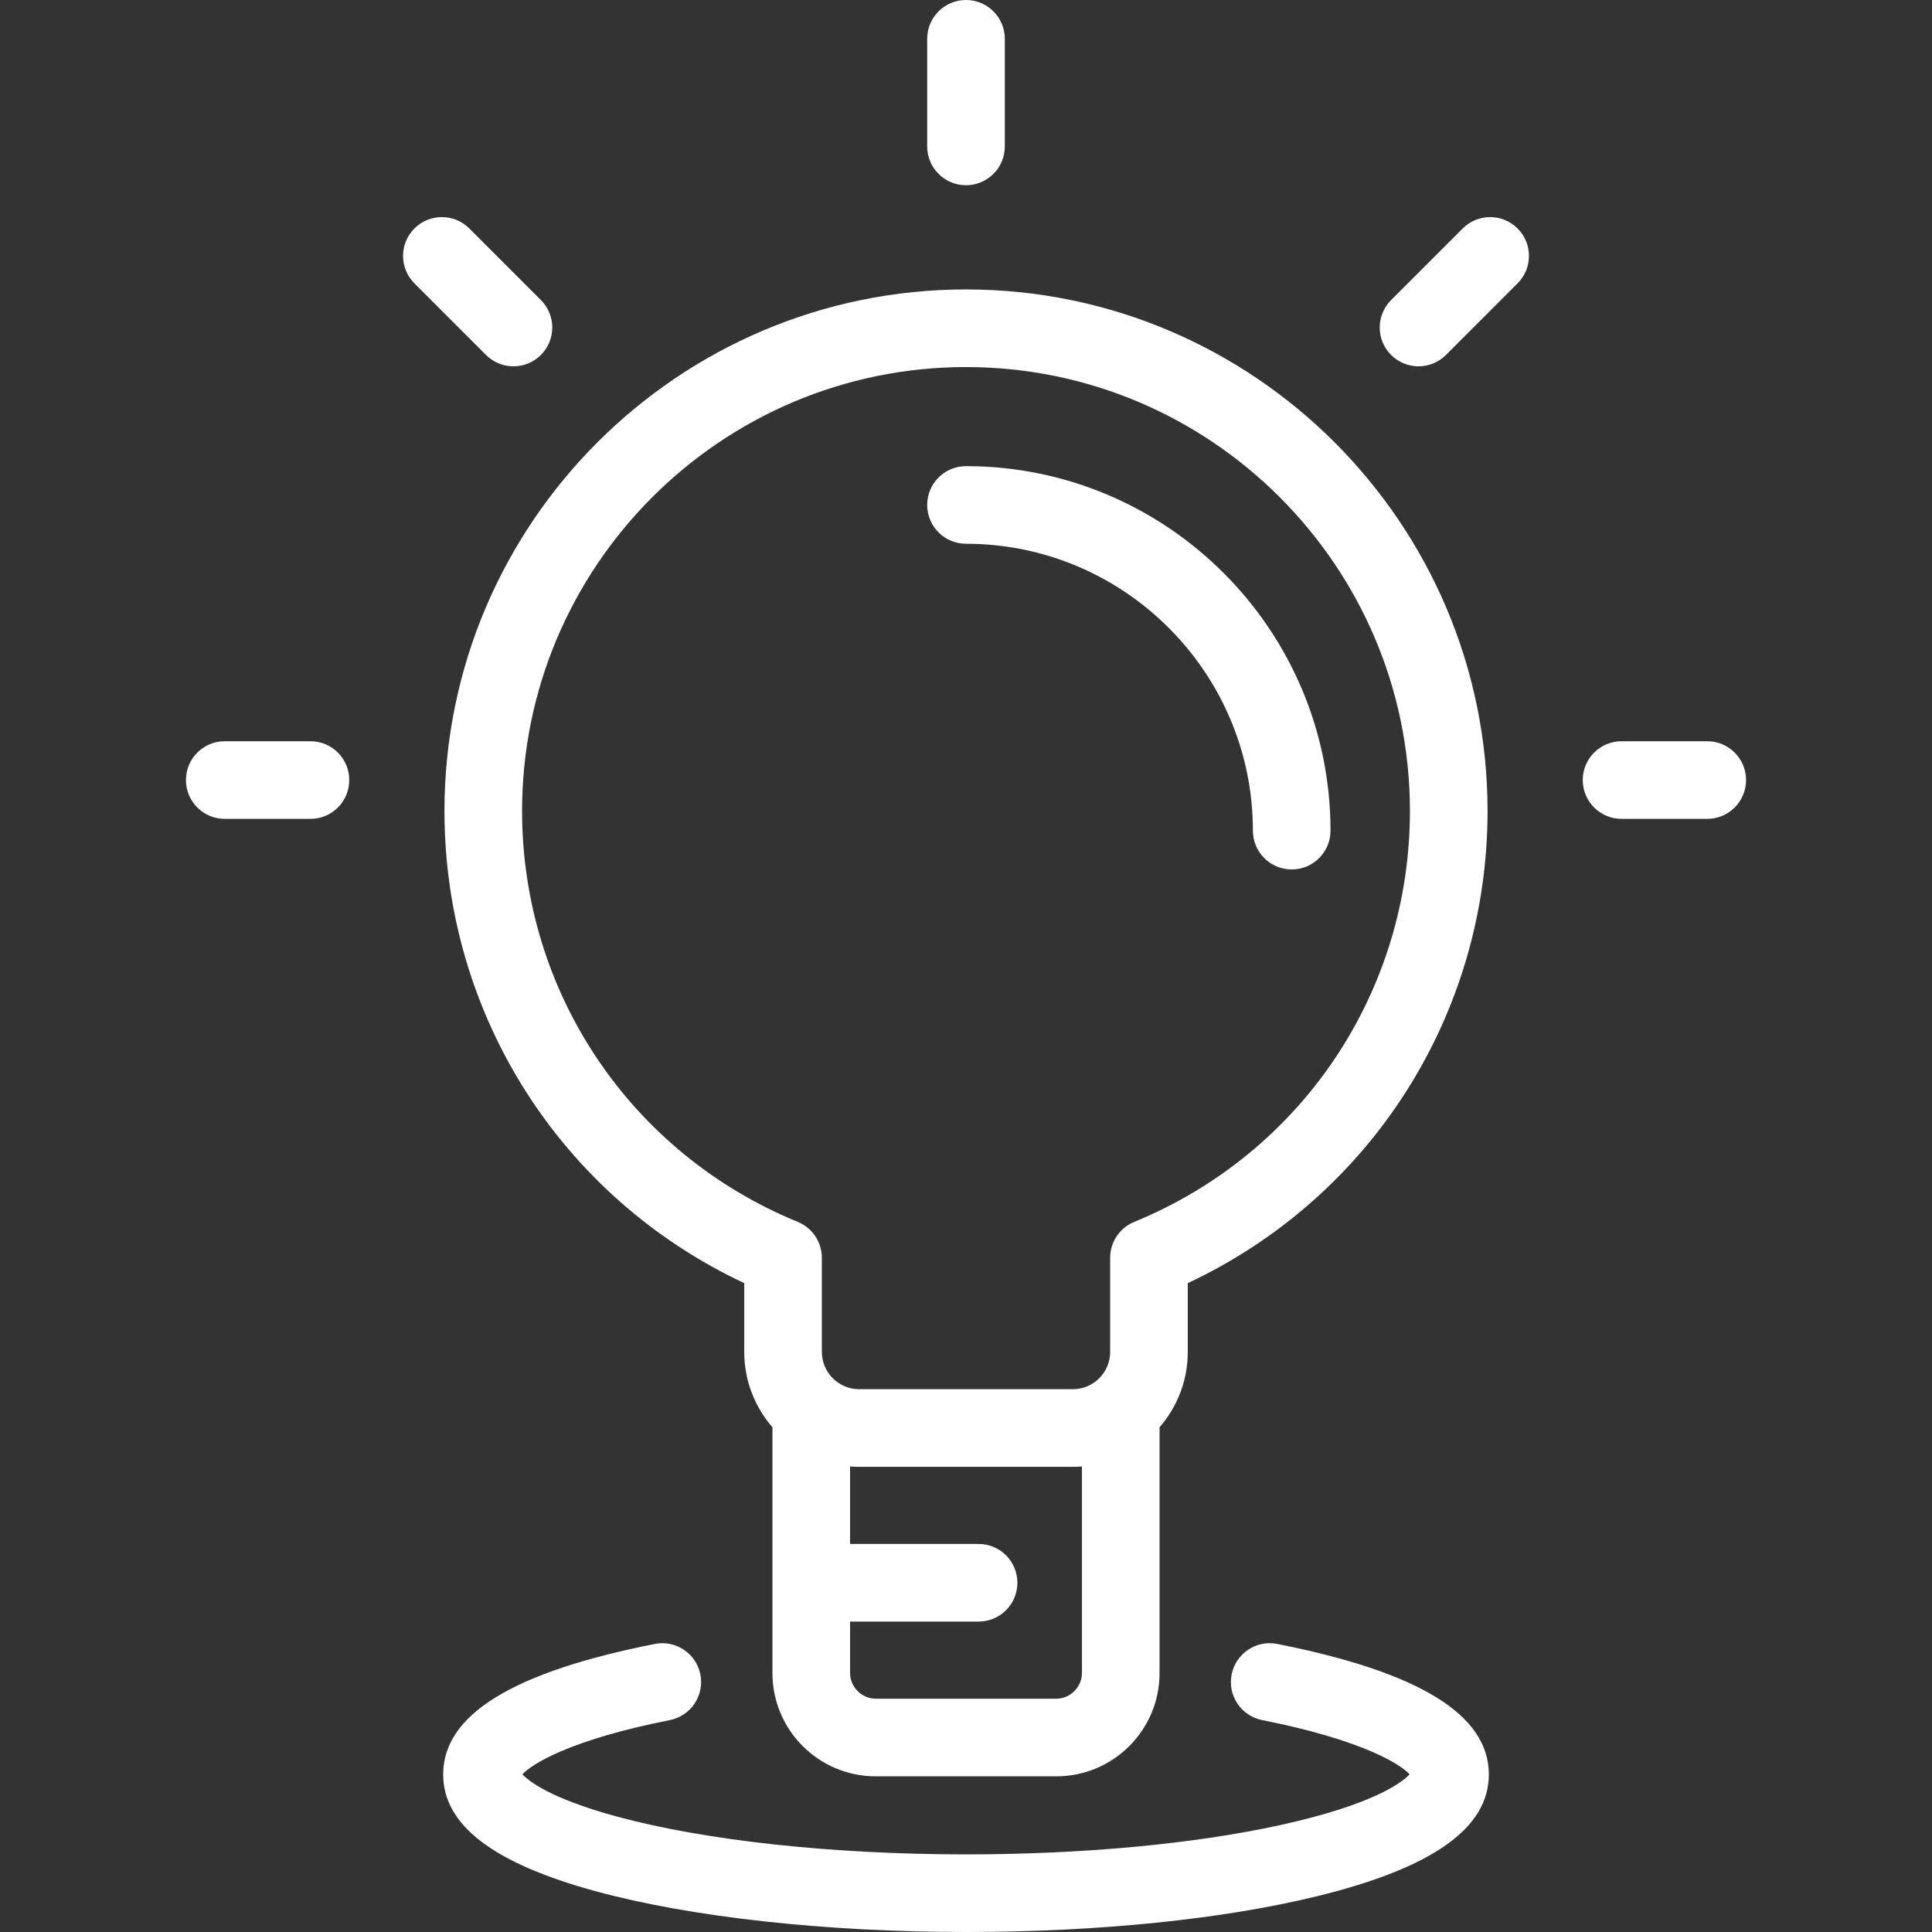 <?xml version="1.0" encoding="iso-8859-1"?>
<!-- Generator: Adobe Illustrator 19.0.0, SVG Export Plug-In . SVG Version: 6.00 Build 0)  -->
<svg xmlns="http://www.w3.org/2000/svg" xmlns:xlink="http://www.w3.org/1999/xlink" version="1.1" id="Capa_1" x="0px" y="0px" viewBox="0 0 448.04 448.04" style="enable-background:new 0 0 448.04 448.04;" xml:space="preserve" width="512px" height="512px">
<rect x="0" y="0" width="448.04" height="448.04" fill="#333333" stroke="none"/>
<path id="XMLID_763_" d="M172.592,297.563v15.95c0,6.679,2.47,12.792,6.543,17.474v57.021c0,13.195,10.735,23.929,23.93,23.929  h41.914c13.194,0,23.929-10.734,23.929-23.929v-57.021c4.073-4.682,6.543-10.794,6.543-17.473v-15.949  c42.43-19.901,69.521-62.236,69.521-109.495c0-66.691-54.258-120.948-120.95-120.948c-66.691,0-120.949,54.257-120.949,120.948  C103.072,235.328,130.162,277.663,172.592,297.563z M250.908,388.007c0,3.214-2.715,5.929-5.929,5.929h-41.914  c-3.214,0-5.93-2.715-5.93-5.929V376.05h29.804c4.971,0,9-4.029,9-9s-4.029-9-9-9h-29.804v-17.968  c0.696,0.055,1.399,0.083,2.109,0.083H248.8c0.71,0,1.413-0.028,2.108-0.083V388.007z M224.021,85.121  c56.767,0,102.95,46.183,102.95,102.948c0,41.967-25.096,79.372-63.935,95.293c-3.379,1.385-5.586,4.675-5.586,8.328v21.823  c0,4.771-3.881,8.651-8.651,8.651h-49.556c-4.771,0-8.652-3.881-8.652-8.651v-21.824c0-3.652-2.207-6.942-5.586-8.328  c-38.838-15.92-63.933-53.325-63.933-95.292C121.072,131.303,167.255,85.121,224.021,85.121z M215.018,33.955V9c0-4.971,4.029-9,9-9  s9,4.029,9,9v24.955c0,4.971-4.029,9-9,9S215.018,38.926,215.018,33.955z M215.021,117.101c0-4.971,4.029-9,9-9  c46.61,0,84.531,37.92,84.531,84.53c0,4.971-4.029,9-9,9s-9-4.029-9-9c0-36.685-29.846-66.53-66.531-66.53  C219.051,126.101,215.021,122.071,215.021,117.101z M351.935,52.982c3.515,3.515,3.515,9.213,0,12.728l-16.604,16.604  c-1.758,1.757-4.062,2.636-6.364,2.636c-2.304,0-4.606-0.878-6.364-2.636c-3.515-3.515-3.515-9.213,0.001-12.728l16.604-16.604  C342.723,49.467,348.421,49.468,351.935,52.982z M404.92,180.898c0,4.971-4.029,9-9,9h-19.873c-4.971,0-9-4.029-9-9s4.029-9,9-9  h19.873C400.89,171.898,404.92,175.928,404.92,180.898z M345.268,411.505c0,12.425-12.996,21.653-39.731,28.211  c-21.882,5.368-50.83,8.324-81.513,8.324c-32.522,0-63.798-3.439-85.809-9.435c-23.848-6.497-35.44-15.361-35.44-27.101  c0-13.833,16.051-23.732,49.069-30.266c4.871-0.966,9.61,2.205,10.576,7.082c0.965,4.876-2.206,9.611-7.082,10.576  c-23.037,4.559-32.005,10.175-34.19,12.58c1.394,1.502,6.357,5.556,21.798,9.762c20.534,5.594,50.085,8.802,81.077,8.802  c27.058,0,52.965-2.419,72.95-6.813c21.865-4.807,28.298-10.006,29.92-11.752c-2.188-2.406-11.156-8.021-34.191-12.579  c-4.876-0.965-8.047-5.7-7.082-10.576c0.966-4.875,5.699-8.046,10.576-7.082C329.217,387.772,345.268,397.672,345.268,411.505z   M112.71,82.317L96.105,65.711c-3.515-3.515-3.515-9.213,0-12.728c3.515-3.515,9.213-3.515,12.728,0l16.605,16.605  c3.515,3.515,3.515,9.213,0,12.728c-1.757,1.758-4.061,2.636-6.364,2.636S114.468,84.075,112.71,82.317z M80.996,180.898  c0,4.971-4.029,9-9,9H52.12c-4.971,0-9-4.029-9-9s4.029-9,9-9h19.875C76.967,171.898,80.996,175.928,80.996,180.898z" fill="#FFFFFF"/>
<g>
</g>
<g>
</g>
<g>
</g>
<g>
</g>
<g>
</g>
<g>
</g>
<g>
</g>
<g>
</g>
<g>
</g>
<g>
</g>
<g>
</g>
<g>
</g>
<g>
</g>
<g>
</g>
<g>
</g>
</svg>
